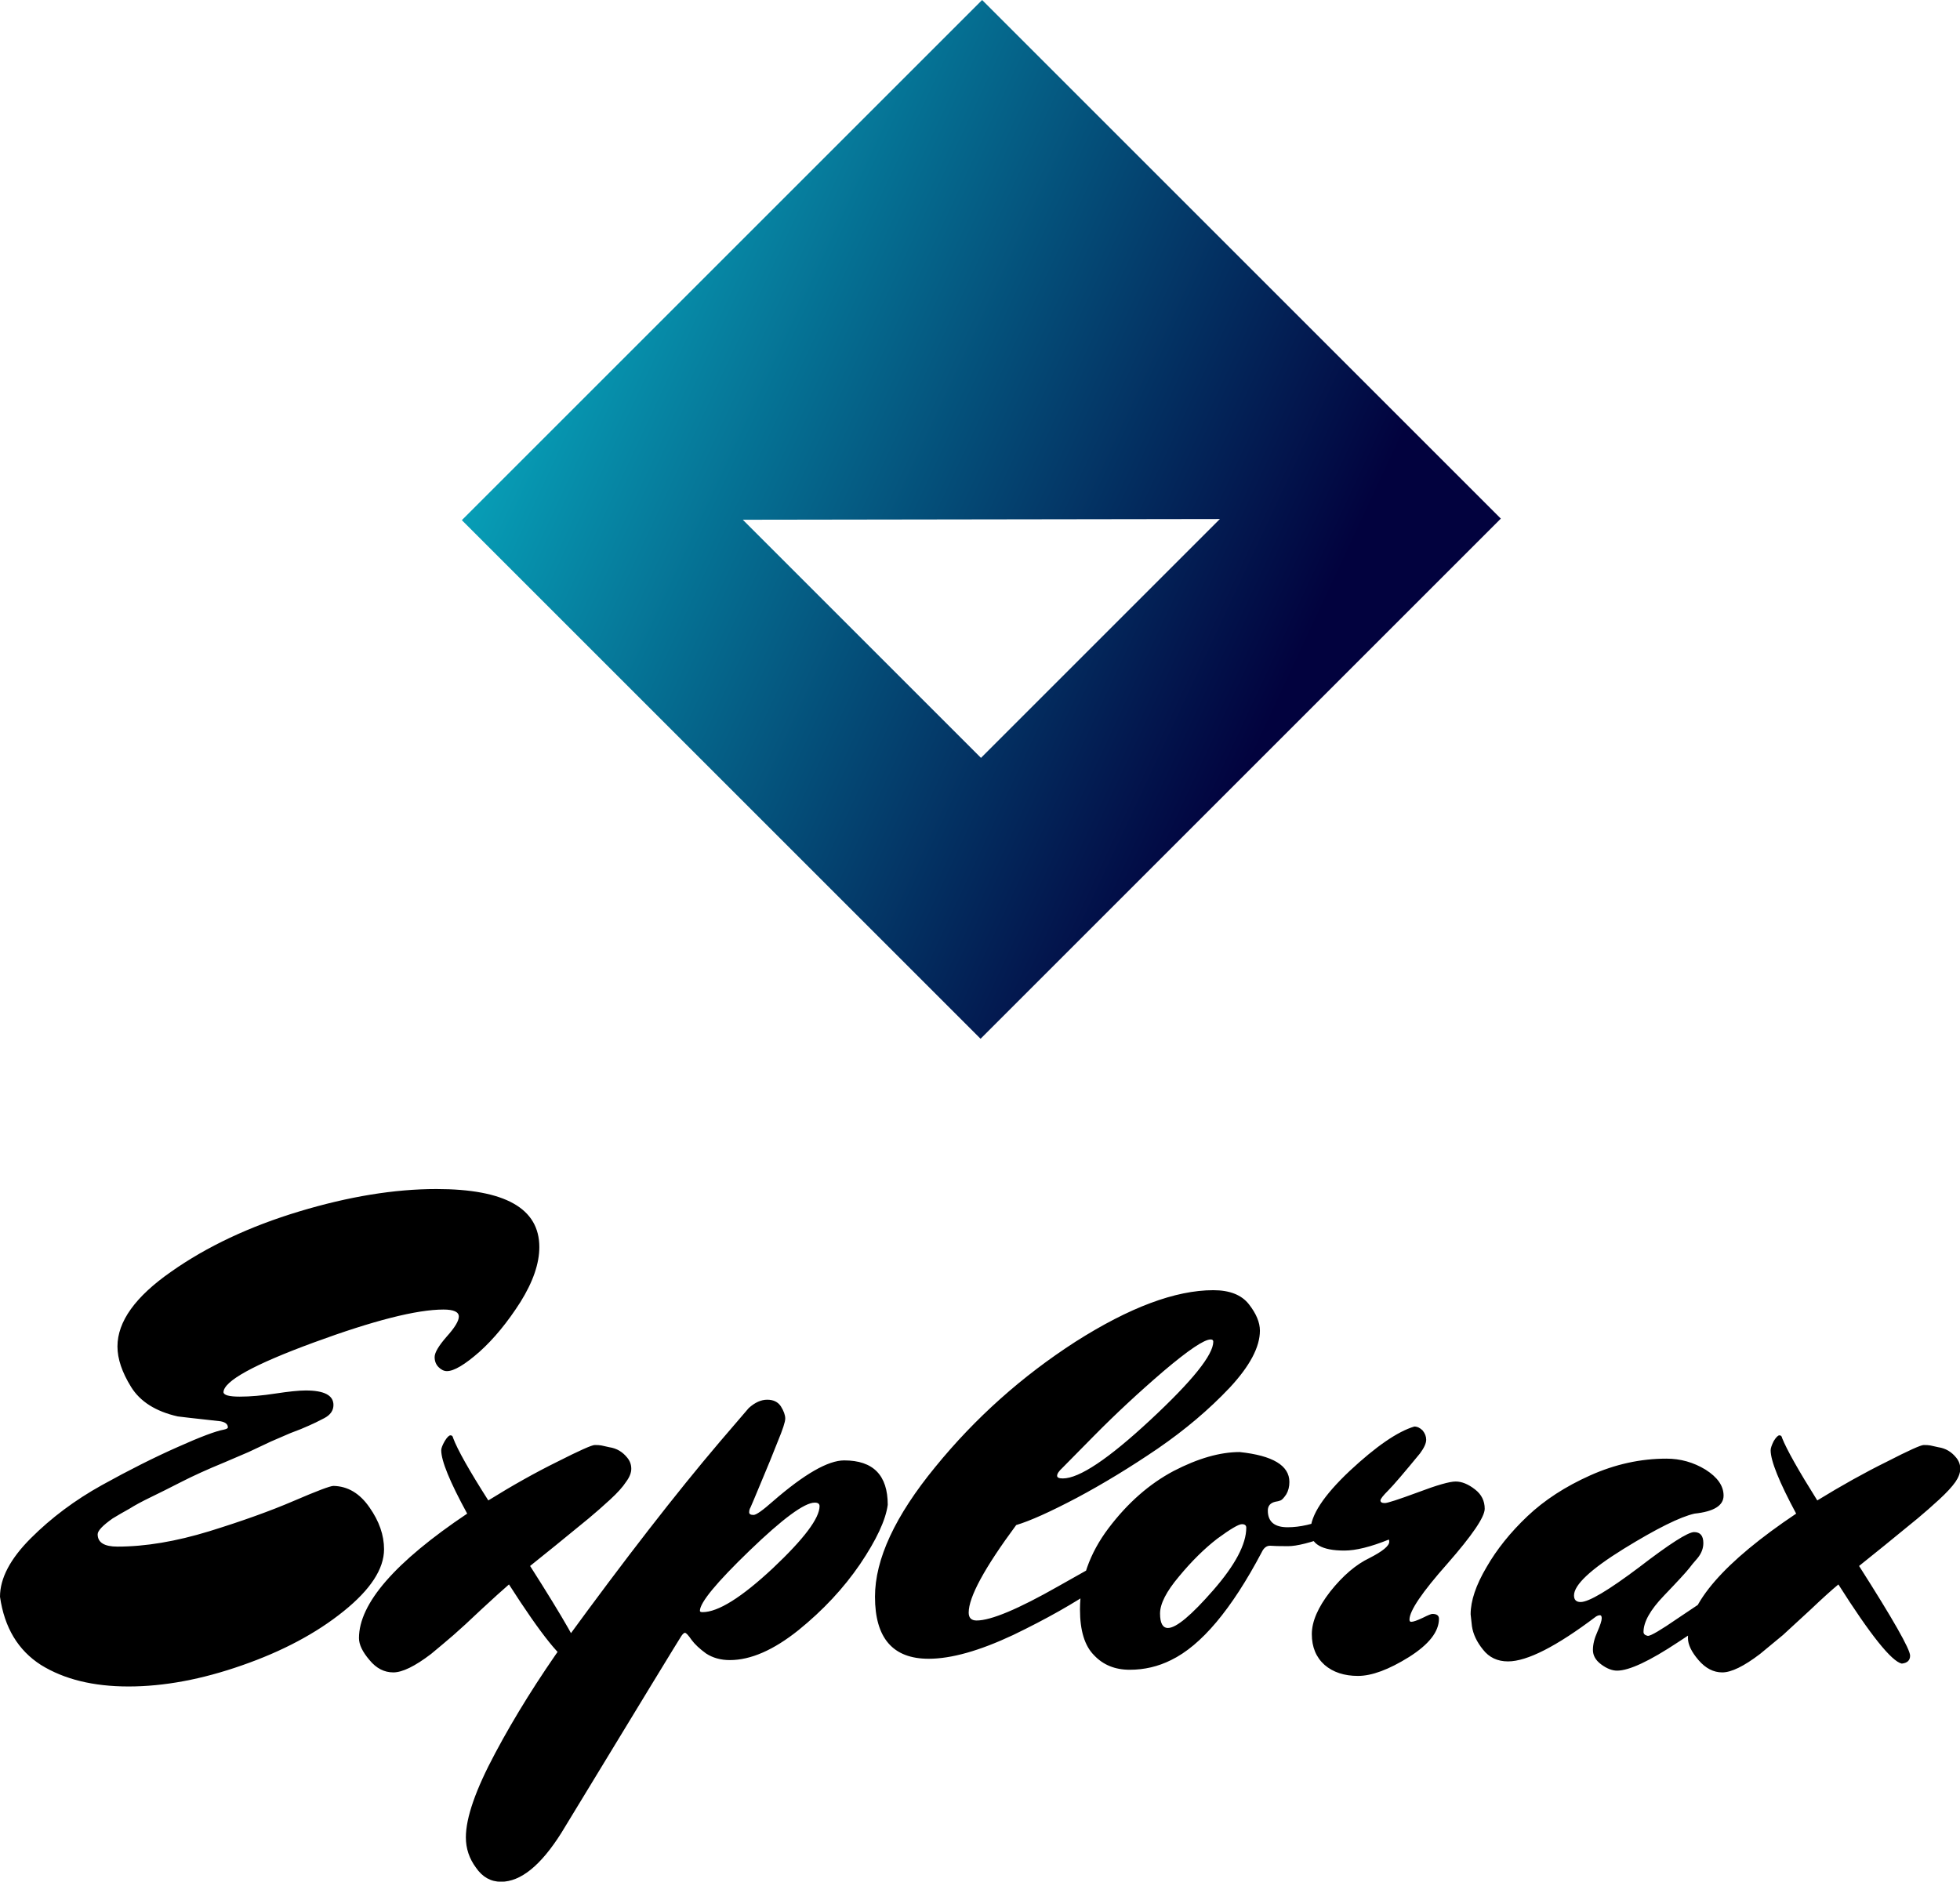 <svg data-v-423bf9ae="" xmlns="http://www.w3.org/2000/svg" viewBox="0 0 169.752 163" class="iconAbove"><!----><!----><!----><g data-v-423bf9ae="" id="e5d97c75-13f6-4469-8036-6c9156b0e734" fill="#000000" transform="matrix(3.81,0,0,3.81,1.105,92.333)"><path d="M9.63 2.80L9.63 2.80L9.63 2.80Q11.97 2.80 11.97 4.12L11.97 4.12L11.97 4.12Q11.97 4.68 11.54 5.37L11.54 5.37L11.54 5.37Q11.10 6.06 10.61 6.50L10.61 6.50L10.61 6.50Q10.11 6.94 9.87 6.94L9.87 6.94L9.87 6.94Q9.77 6.94 9.68 6.85L9.68 6.85L9.68 6.85Q9.59 6.76 9.59 6.62L9.59 6.62L9.59 6.62Q9.59 6.47 9.86 6.16L9.86 6.16L9.86 6.16Q10.14 5.85 10.14 5.70L10.14 5.70L10.14 5.70Q10.14 5.54 9.79 5.54L9.79 5.54L9.79 5.54Q8.88 5.54 6.84 6.29L6.84 6.29L6.84 6.29Q4.80 7.04 4.79 7.42L4.79 7.42L4.79 7.42Q4.80 7.52 5.16 7.52L5.16 7.52L5.16 7.52Q5.52 7.52 5.97 7.45L5.97 7.45L5.97 7.45Q6.43 7.38 6.66 7.38L6.66 7.38L6.66 7.38Q7.29 7.38 7.29 7.71L7.29 7.71L7.29 7.71Q7.29 7.90 7.08 8.01L7.08 8.01L7.08 8.01Q6.87 8.12 6.73 8.18L6.73 8.18L6.73 8.18Q6.58 8.25 6.31 8.35L6.31 8.35L6.31 8.35Q6.05 8.46 5.87 8.54L5.87 8.54L5.87 8.54Q5.70 8.62 5.36 8.78L5.36 8.78L4.80 9.02L4.80 9.02Q4.24 9.25 3.83 9.46L3.83 9.46L3.83 9.46Q3.42 9.67 3.13 9.81L3.13 9.81L3.13 9.81Q2.84 9.95 2.65 10.07L2.65 10.07L2.65 10.07Q2.45 10.18 2.27 10.29L2.27 10.29L2.27 10.29Q1.93 10.53 1.93 10.65L1.93 10.65L1.93 10.65Q1.93 10.93 2.38 10.93L2.38 10.93L2.38 10.93Q3.33 10.93 4.47 10.58L4.47 10.58L4.47 10.58Q5.60 10.23 6.39 9.89L6.39 9.89L6.39 9.89Q7.18 9.55 7.29 9.55L7.29 9.55L7.29 9.55Q7.78 9.56 8.11 10.04L8.11 10.04L8.11 10.04Q8.44 10.51 8.44 10.99L8.44 10.99L8.44 10.99Q8.44 11.66 7.52 12.40L7.52 12.40L7.52 12.40Q6.59 13.15 5.21 13.63L5.21 13.63L5.21 13.63Q3.84 14.11 2.63 14.11L2.63 14.11L2.63 14.11Q1.43 14.11 0.64 13.62L0.64 13.62L0.64 13.62Q-0.14 13.12-0.29 12.07L-0.29 12.07L-0.29 12.07Q-0.29 11.44 0.41 10.74L0.41 10.74L0.41 10.74Q1.11 10.04 2.03 9.53L2.03 9.53L2.03 9.53Q2.95 9.02 3.74 8.67L3.74 8.67L3.74 8.67Q4.52 8.32 4.80 8.27L4.80 8.27L4.80 8.27Q4.89 8.25 4.89 8.22L4.89 8.22L4.89 8.22Q4.89 8.11 4.72 8.08L4.72 8.08L4.72 8.08Q3.81 7.98 3.75 7.97L3.75 7.97L3.75 7.97Q3.00 7.80 2.69 7.30L2.69 7.30L2.69 7.30Q2.38 6.80 2.38 6.38L2.38 6.38L2.38 6.38Q2.38 5.53 3.60 4.68L3.60 4.68L3.60 4.68Q4.82 3.82 6.51 3.31L6.51 3.31L6.51 3.31Q8.20 2.80 9.63 2.80ZM12.73 13.59L12.73 13.59L12.73 13.59Q12.38 13.51 11.28 11.79L11.28 11.79L11.28 11.79Q11.06 11.98 10.65 12.36L10.65 12.36L10.65 12.36Q10.25 12.74 10.02 12.94L10.02 12.94L10.02 12.94Q9.80 13.13 9.51 13.37L9.51 13.37L9.51 13.37Q8.96 13.79 8.65 13.79L8.65 13.79L8.65 13.79Q8.34 13.79 8.11 13.51L8.11 13.51L8.11 13.51Q7.87 13.23 7.87 13.01L7.87 13.01L7.87 13.01Q7.87 11.83 10.33 10.18L10.33 10.18L10.33 10.18Q9.74 9.10 9.74 8.74L9.74 8.74L9.74 8.74Q9.74 8.67 9.82 8.53L9.82 8.53L9.82 8.53Q9.90 8.40 9.95 8.40L9.95 8.40L9.95 8.40Q10.00 8.40 10.01 8.46L10.01 8.46L10.01 8.46Q10.16 8.86 10.81 9.88L10.81 9.88L10.81 9.88Q11.63 9.37 12.38 9.00L12.38 9.00L12.38 9.00Q13.13 8.62 13.23 8.62L13.23 8.62L13.23 8.62Q13.33 8.62 13.38 8.63L13.38 8.63L13.38 8.63Q13.43 8.64 13.56 8.67L13.56 8.67L13.56 8.67Q13.69 8.69 13.79 8.75L13.79 8.75L13.79 8.75Q13.89 8.81 13.97 8.91L13.97 8.91L13.97 8.91Q14.06 9.02 14.06 9.16L14.06 9.16L14.06 9.16Q14.06 9.30 13.94 9.46L13.94 9.46L13.94 9.46Q13.83 9.63 13.58 9.86L13.58 9.86L13.58 9.86Q13.33 10.09 13.09 10.29L13.09 10.29L13.09 10.29Q12.25 10.98 11.76 11.37L11.76 11.37L11.76 11.37Q12.92 13.19 12.92 13.41L12.92 13.41L12.92 13.41Q12.92 13.57 12.73 13.59ZM10.30 17.54L10.30 17.54L10.30 17.54Q10.30 16.87 10.97 15.62L10.97 15.62L10.97 15.62Q11.63 14.38 12.57 13.06L12.57 13.06L12.57 13.06Q14.59 10.29 16.07 8.55L16.07 8.55L16.73 7.78L16.73 7.78Q16.94 7.59 17.15 7.59L17.15 7.59L17.15 7.59Q17.36 7.59 17.46 7.74L17.46 7.74L17.46 7.74Q17.56 7.90 17.56 8.02L17.56 8.02L17.56 8.02Q17.56 8.13 17.39 8.54L17.39 8.54L17.39 8.54Q17.23 8.95 17.01 9.47L17.01 9.47L17.01 9.47Q16.79 10.00 16.77 10.04L16.77 10.04L16.77 10.04Q16.74 10.09 16.74 10.15L16.74 10.15L16.74 10.15Q16.74 10.21 16.84 10.21L16.84 10.21L16.84 10.21Q16.93 10.21 17.28 9.90L17.28 9.90L17.28 9.90Q18.35 8.97 18.90 8.97L18.90 8.97L18.90 8.97Q19.89 8.97 19.89 9.98L19.89 9.98L19.89 9.98Q19.82 10.50 19.26 11.33L19.26 11.33L19.26 11.33Q18.70 12.15 17.86 12.83L17.86 12.83L17.86 12.83Q17.01 13.51 16.30 13.51L16.30 13.51L16.30 13.51Q15.99 13.51 15.76 13.36L15.76 13.36L15.76 13.36Q15.54 13.20 15.43 13.05L15.43 13.05L15.43 13.05Q15.32 12.89 15.28 12.89L15.28 12.89L15.28 12.89Q15.25 12.89 15.20 12.96L15.20 12.96L15.20 12.96Q15.15 13.03 12.47 17.44L12.47 17.44L12.47 17.44Q11.77 18.55 11.10 18.55L11.10 18.55L11.10 18.55Q10.75 18.55 10.53 18.23L10.53 18.23L10.53 18.23Q10.30 17.92 10.30 17.54ZM18.23 9.93L18.23 9.93L18.23 9.93Q17.88 9.93 16.75 11.02L16.75 11.02L16.75 11.02Q15.62 12.11 15.62 12.39L15.62 12.39L15.62 12.39Q15.62 12.42 15.68 12.42L15.68 12.42L15.68 12.42Q16.21 12.42 17.28 11.42L17.28 11.42L17.28 11.42Q18.34 10.42 18.34 10.01L18.34 10.01L18.34 10.01Q18.34 9.93 18.23 9.93ZM22.81 10.44L22.81 10.44L22.81 10.44Q21.73 11.90 21.73 12.43L21.73 12.43L21.73 12.43Q21.73 12.61 21.91 12.61L21.91 12.61L21.91 12.61Q22.40 12.61 23.77 11.83L23.77 11.83L23.77 11.83Q25.14 11.05 25.24 11.05L25.24 11.05L25.24 11.05Q25.44 11.05 25.44 11.21L25.44 11.21L25.44 11.24L25.44 11.24Q25.42 11.33 24.65 11.86L24.65 11.86L24.65 11.86Q23.88 12.39 22.74 12.94L22.74 12.94L22.74 12.94Q21.59 13.48 20.82 13.48L20.82 13.48L20.82 13.48Q19.60 13.48 19.60 12.07L19.60 12.07L19.60 12.07Q19.60 10.79 20.97 9.12L20.97 9.12L20.97 9.12Q22.33 7.45 24.16 6.27L24.16 6.27L24.16 6.27Q26.00 5.10 27.29 5.10L27.29 5.10L27.29 5.10Q27.85 5.10 28.10 5.42L28.10 5.42L28.10 5.42Q28.35 5.74 28.35 6.02L28.35 6.02L28.35 6.02Q28.35 6.58 27.66 7.32L27.66 7.32L27.66 7.32Q26.96 8.06 26.03 8.70L26.03 8.70L26.03 8.70Q25.09 9.34 24.19 9.82L24.19 9.82L24.19 9.82Q23.28 10.30 22.81 10.44ZM27.23 6.22L27.23 6.22L27.23 6.22Q27.01 6.22 26.16 6.94L26.16 6.94L26.16 6.94Q25.31 7.67 24.58 8.41L24.58 8.41L23.86 9.14L23.86 9.14Q23.74 9.25 23.74 9.32L23.74 9.32L23.74 9.32Q23.74 9.38 23.87 9.38L23.87 9.38L23.87 9.38Q24.43 9.38 25.86 8.05L25.86 8.05L25.86 8.05Q27.29 6.72 27.29 6.27L27.29 6.27L27.29 6.27Q27.29 6.22 27.23 6.22ZM28.53 10.11L28.53 10.11L28.53 10.11Q28.53 10.49 28.98 10.49L28.98 10.49L28.98 10.49Q29.40 10.49 29.90 10.28L29.90 10.28L29.90 10.28Q30.41 10.07 30.45 10.07L30.45 10.07L30.45 10.07Q30.49 10.07 30.54 10.14L30.54 10.14L30.54 10.14Q30.59 10.21 30.59 10.28L30.59 10.28L30.59 10.28Q30.59 10.43 29.94 10.68L29.94 10.68L29.94 10.68Q29.29 10.92 28.99 10.92L28.99 10.92L28.99 10.92Q28.70 10.92 28.58 10.91L28.58 10.91L28.58 10.91Q28.46 10.91 28.39 11.06L28.39 11.06L28.39 11.06Q27.36 13.01 26.33 13.51L26.33 13.51L26.33 13.51Q25.89 13.73 25.39 13.73L25.39 13.73L25.39 13.73Q24.89 13.73 24.58 13.40L24.58 13.40L24.58 13.40Q24.26 13.08 24.26 12.36L24.26 12.36L24.26 12.36Q24.26 11.37 24.91 10.51L24.91 10.51L24.91 10.51Q25.56 9.65 26.39 9.21L26.39 9.21L26.39 9.21Q27.22 8.78 27.89 8.78L27.89 8.78L27.89 8.78Q29.02 8.90 29.02 9.46L29.02 9.46L29.02 9.46Q29.02 9.62 28.95 9.74L28.95 9.74L28.95 9.74Q28.87 9.86 28.82 9.88L28.82 9.88L28.82 9.88Q28.77 9.90 28.70 9.91L28.70 9.91L28.70 9.91Q28.53 9.95 28.53 10.11ZM27.38 10.75L27.38 10.75L27.38 10.75Q26.94 11.09 26.51 11.61L26.51 11.61L26.51 11.61Q26.08 12.12 26.08 12.45L26.08 12.45L26.08 12.45Q26.08 12.78 26.26 12.78L26.26 12.78L26.26 12.78Q26.54 12.78 27.29 11.92L27.29 11.92L27.29 11.92Q28.04 11.06 28.04 10.50L28.04 10.50L28.04 10.50Q28.04 10.42 27.94 10.42L27.94 10.42L27.94 10.42Q27.83 10.42 27.38 10.75ZM31.86 8.20L31.86 8.20L31.86 8.20Q31.96 8.20 32.05 8.29L32.05 8.29L32.05 8.29Q32.13 8.39 32.13 8.50L32.13 8.50L32.13 8.50Q32.13 8.62 31.99 8.81L31.99 8.81L31.99 8.81Q31.44 9.48 31.27 9.65L31.27 9.65L31.27 9.65Q31.09 9.83 31.09 9.88L31.09 9.88L31.09 9.88Q31.09 9.94 31.19 9.94L31.19 9.94L31.19 9.94Q31.28 9.94 31.93 9.70L31.93 9.70L31.93 9.70Q32.59 9.45 32.80 9.45L32.80 9.45L32.80 9.45Q33.01 9.45 33.24 9.63L33.24 9.63L33.24 9.63Q33.46 9.80 33.46 10.07L33.46 10.07L33.46 10.07Q33.46 10.35 32.61 11.32L32.61 11.32L32.61 11.32Q31.75 12.29 31.75 12.59L31.75 12.59L31.75 12.59Q31.75 12.64 31.79 12.64L31.79 12.64L31.79 12.64Q31.86 12.64 32.05 12.55L32.05 12.55L32.05 12.55Q32.23 12.46 32.27 12.46L32.27 12.46L32.27 12.46Q32.42 12.46 32.42 12.57L32.42 12.57L32.42 12.57Q32.42 13.01 31.74 13.44L31.74 13.44L31.74 13.44Q31.05 13.87 30.58 13.87L30.58 13.87L30.58 13.87Q30.11 13.87 29.82 13.62L29.82 13.62L29.82 13.62Q29.53 13.36 29.53 12.92L29.53 12.92L29.53 12.92Q29.53 12.49 29.95 11.95L29.95 11.95L29.95 11.95Q30.38 11.41 30.84 11.19L30.84 11.19L30.84 11.19Q31.29 10.96 31.29 10.82L31.29 10.82L31.29 10.82Q31.29 10.78 31.28 10.77L31.28 10.77L31.28 10.77Q30.66 11.02 30.27 11.02L30.27 11.02L30.27 11.02Q29.50 11.02 29.50 10.57L29.50 10.57L29.50 10.57Q29.50 10.05 30.39 9.21L30.39 9.21L30.39 9.21Q31.29 8.37 31.86 8.20ZM37.07 12.87L37.07 12.87L37.07 12.87Q37.07 12.94 37.17 12.96L37.17 12.96L37.17 12.96Q37.27 12.96 37.85 12.56L37.85 12.56L37.85 12.56Q38.43 12.17 38.51 12.12L38.51 12.12L38.51 12.12Q38.58 12.08 38.65 12.08L38.65 12.08L38.65 12.08Q38.85 12.08 38.85 12.27L38.85 12.27L38.85 12.27Q38.85 12.46 37.86 13.10L37.86 13.10L37.86 13.10Q36.88 13.75 36.47 13.75L36.47 13.75L36.47 13.75Q36.30 13.75 36.11 13.61L36.11 13.61L36.11 13.61Q35.92 13.47 35.92 13.28L35.92 13.28L35.92 13.28Q35.92 13.09 36.02 12.87L36.02 12.87L36.02 12.87Q36.12 12.64 36.12 12.56L36.12 12.56L36.12 12.56Q36.12 12.49 36.08 12.49L36.08 12.49L36.08 12.49Q36.04 12.49 35.99 12.52L35.99 12.52L35.99 12.52Q34.64 13.54 33.99 13.54L33.99 13.54L33.99 13.54Q33.63 13.54 33.42 13.27L33.42 13.27L33.42 13.27Q33.21 13.01 33.17 12.74L33.17 12.74L33.14 12.47L33.14 12.47Q33.14 12.01 33.50 11.40L33.50 11.40L33.50 11.40Q33.85 10.79 34.43 10.24L34.43 10.24L34.43 10.24Q35.01 9.69 35.86 9.31L35.86 9.31L35.86 9.31Q36.71 8.93 37.59 8.93L37.59 8.93L37.59 8.93Q38.07 8.93 38.48 9.18L38.48 9.18L38.48 9.18Q38.89 9.44 38.89 9.77L38.89 9.77L38.89 9.77Q38.89 10.11 38.23 10.18L38.23 10.18L38.23 10.18Q37.74 10.29 36.62 10.98L36.62 10.98L36.62 10.98Q35.49 11.68 35.49 12.04L35.49 12.04L35.49 12.04Q35.49 12.19 35.64 12.19L35.64 12.19L35.64 12.19Q35.92 12.19 36.97 11.40L36.97 11.40L36.97 11.40Q38.01 10.60 38.22 10.60L38.22 10.60L38.22 10.60Q38.43 10.60 38.43 10.85L38.43 10.85L38.43 10.85Q38.43 11.03 38.30 11.19L38.30 11.19L38.30 11.19Q38.16 11.35 38.11 11.42L38.11 11.42L38.11 11.42Q38.00 11.56 37.53 12.05L37.53 12.05L37.53 12.05Q37.07 12.53 37.07 12.87ZM42.94 13.59L42.94 13.59L42.94 13.59Q42.59 13.51 41.50 11.79L41.50 11.79L41.50 11.79Q41.27 11.98 40.87 12.36L40.87 12.36L40.87 12.36Q40.46 12.74 40.24 12.94L40.24 12.94L40.24 12.94Q40.01 13.13 39.72 13.37L39.72 13.37L39.72 13.37Q39.17 13.79 38.86 13.79L38.86 13.79L38.86 13.79Q38.56 13.79 38.32 13.51L38.32 13.51L38.32 13.51Q38.08 13.23 38.08 13.01L38.08 13.01L38.08 13.01Q38.08 11.83 40.54 10.18L40.54 10.18L40.54 10.18Q39.96 9.10 39.96 8.74L39.96 8.74L39.96 8.74Q39.96 8.67 40.03 8.53L40.03 8.53L40.03 8.53Q40.11 8.40 40.16 8.40L40.16 8.40L40.16 8.40Q40.21 8.40 40.22 8.46L40.22 8.46L40.22 8.46Q40.38 8.86 41.02 9.88L41.02 9.88L41.02 9.88Q41.85 9.37 42.60 9.00L42.60 9.00L42.60 9.00Q43.34 8.62 43.44 8.62L43.44 8.62L43.44 8.62Q43.54 8.62 43.59 8.63L43.59 8.63L43.59 8.63Q43.64 8.64 43.77 8.67L43.77 8.67L43.77 8.67Q43.90 8.69 44.00 8.75L44.00 8.75L44.00 8.75Q44.10 8.81 44.18 8.91L44.18 8.91L44.18 8.91Q44.27 9.02 44.27 9.16L44.27 9.16L44.27 9.16Q44.27 9.30 44.16 9.46L44.16 9.46L44.16 9.46Q44.04 9.63 43.79 9.86L43.79 9.86L43.79 9.86Q43.54 10.09 43.30 10.29L43.30 10.29L43.30 10.29Q42.46 10.98 41.97 11.37L41.97 11.37L41.97 11.37Q43.13 13.19 43.13 13.41L43.13 13.41L43.13 13.41Q43.13 13.57 42.94 13.59Z"></path></g><defs data-v-423bf9ae=""><linearGradient data-v-423bf9ae="" gradientTransform="rotate(25)" id="a3dc170b-0021-428a-8267-74ec1e9ce577" x1="0%" y1="0%" x2="100%" y2="0%"><stop data-v-423bf9ae="" offset="0%" style="stop-color: rgb(8, 199, 214); stop-opacity: 1;"></stop><stop data-v-423bf9ae="" offset="100%" style="stop-color: rgb(2, 2, 62); stop-opacity: 1;"></stop></linearGradient></defs><g data-v-423bf9ae="" id="0f84a79e-02f4-420b-b4aa-d066ff6ca7af" transform="matrix(2.812,0,0,2.812,40,0)" stroke="none" fill="url(#a3dc170b-0021-428a-8267-74ec1e9ce577)"><path d="M0 16.024L15.976 32 32 15.976 16.024 0 0 16.024zm15.989 7.323l-7.336-7.336 14.694-.022-7.358 7.358z"></path></g><!----></svg>